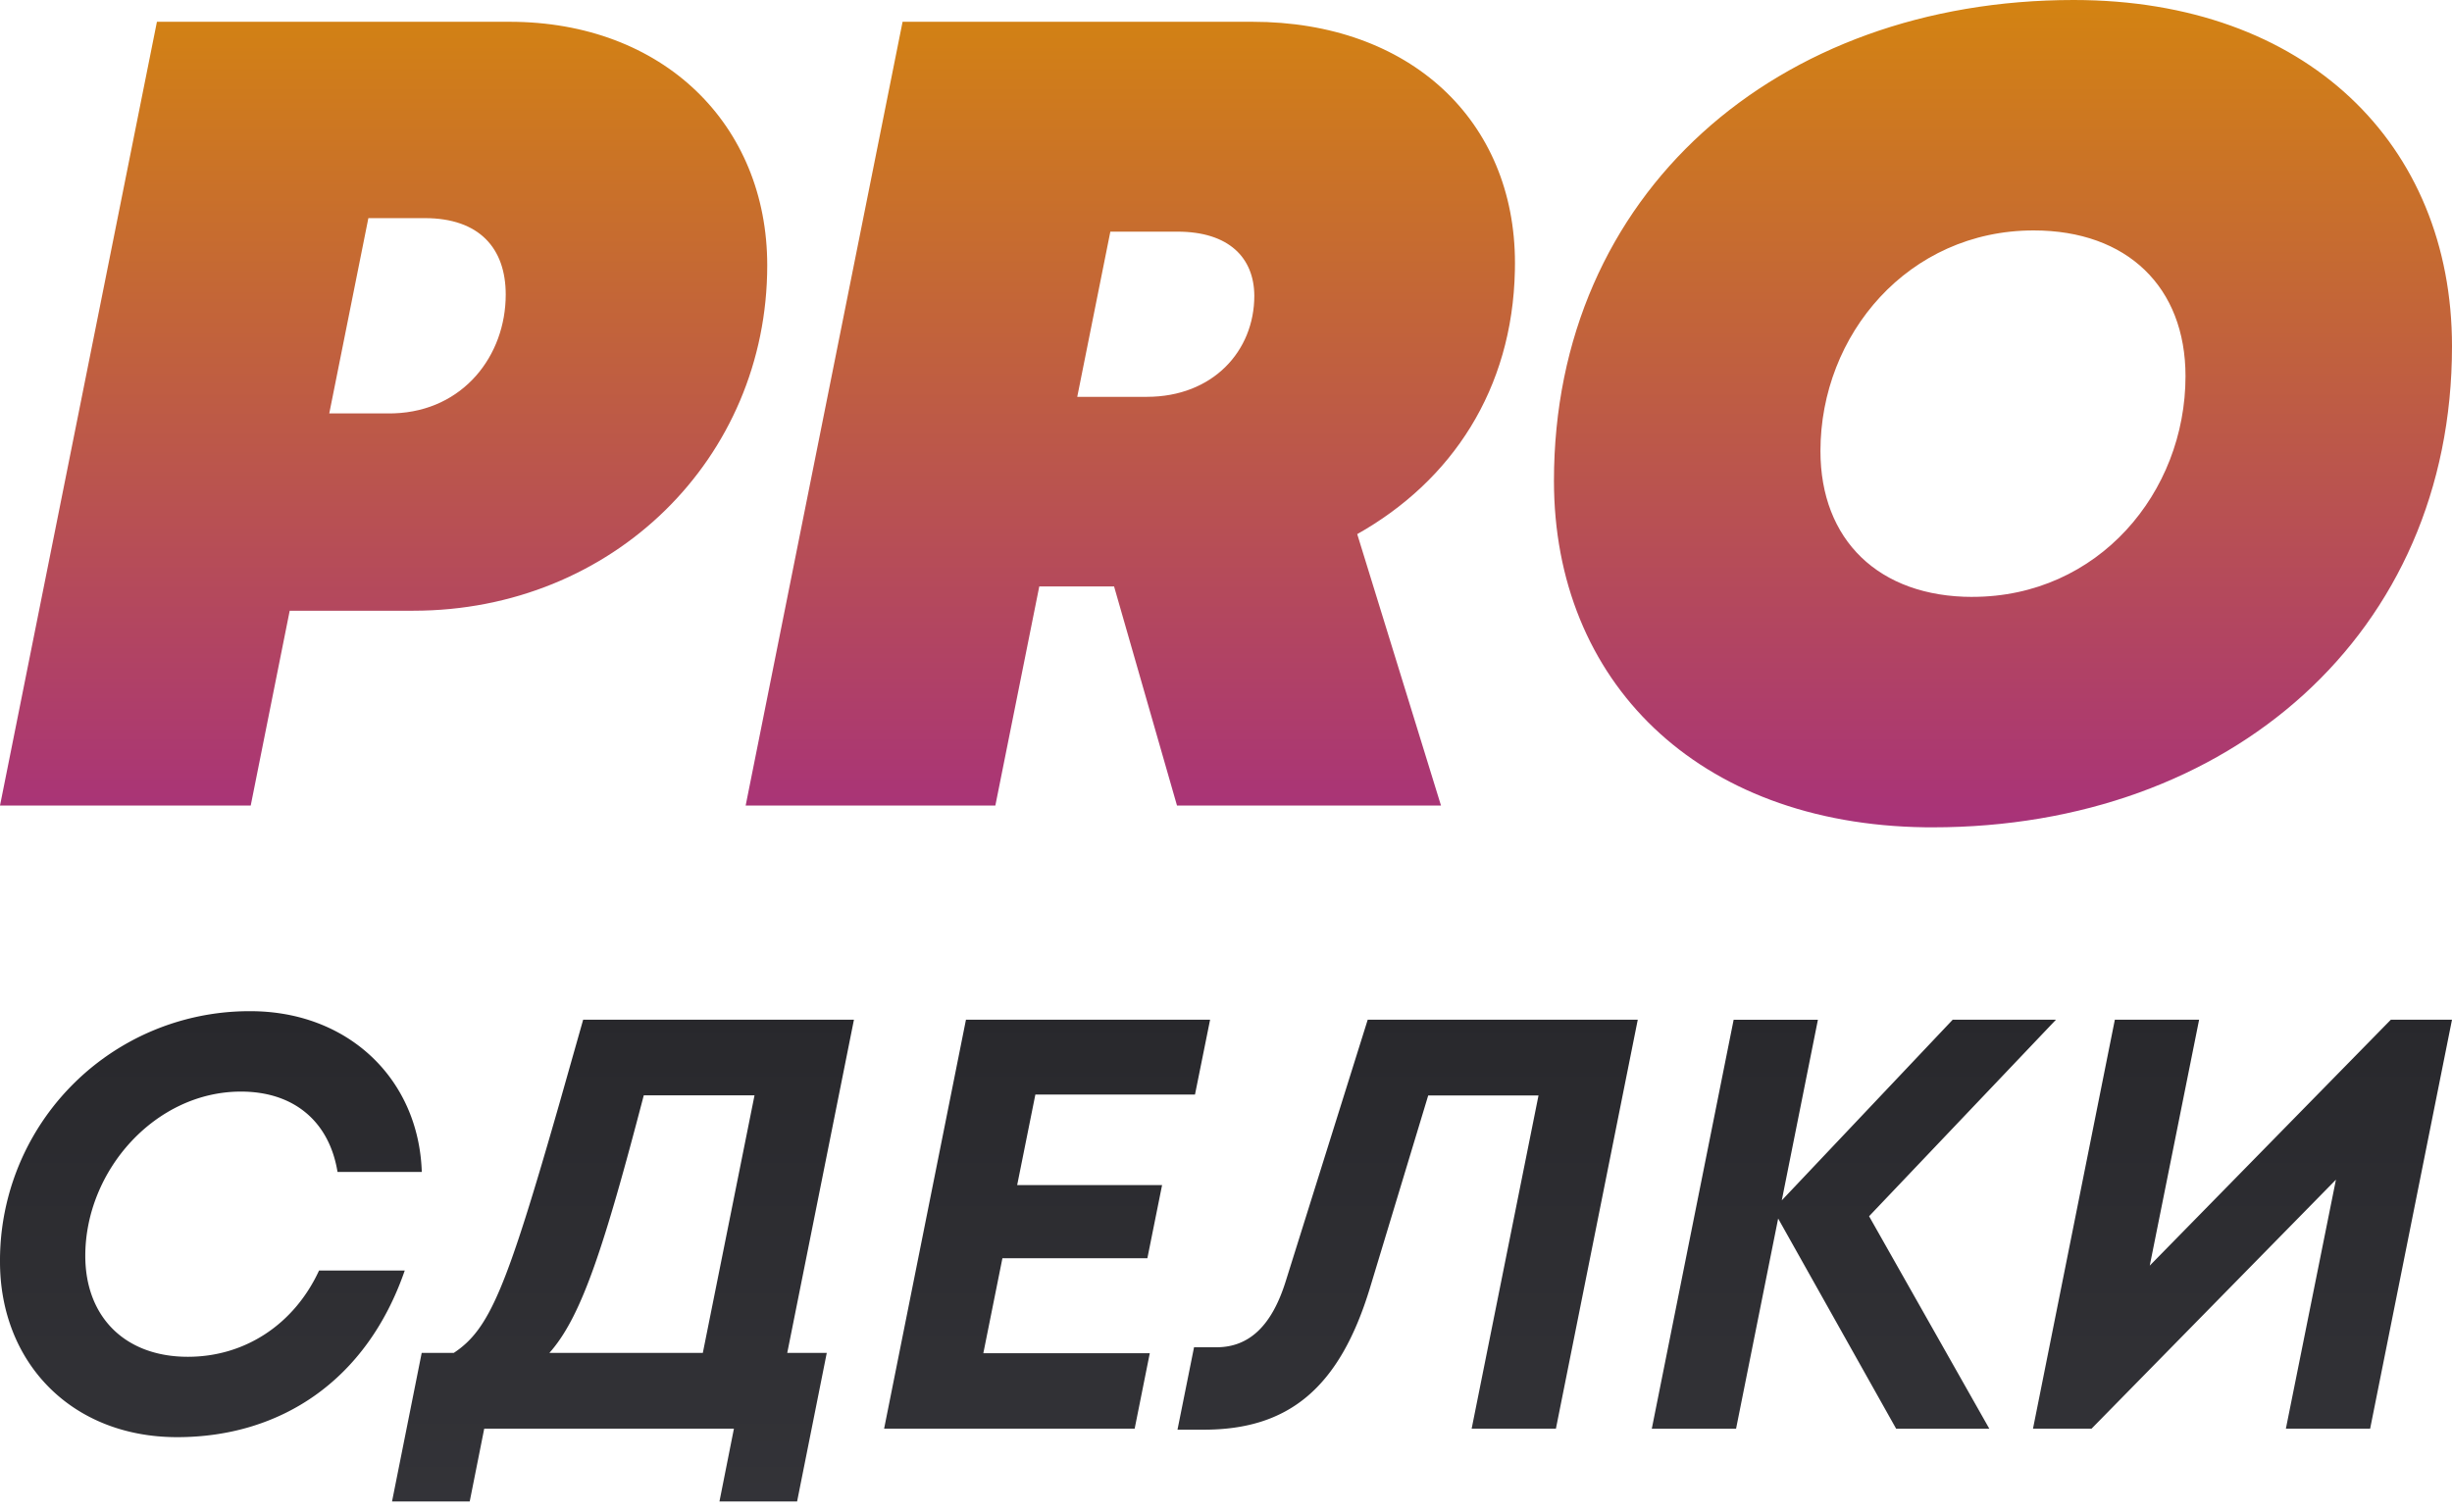 <svg width="60" height="37" xmlns="http://www.w3.org/2000/svg"><defs><linearGradient x1="39.546%" y1=".124%" x2="39.546%" y2="100%" id="a"><stop stop-color="#D38312" offset="0%"/><stop stop-color="#A83279" offset="100%"/></linearGradient><linearGradient x1="41.629%" y1="150.472%" x2="41.629%" y2="0%" id="b"><stop stop-color="#39393E" offset="0%"/><stop stop-color="#28282C" offset="100%"/></linearGradient></defs><g fill="none"><path d="M12.467.533H3.84L0 19.717h6.135l.954-4.769h3.025c4.875 0 8.66-3.722 8.66-8.454 0-3.443-2.542-5.961-6.307-5.961zm-2.94 9.586h-1.47l.957-4.78h1.381c1.337 0 1.98.74 1.98 1.871 0 1.494-1.037 2.847-2.731 2.907l-.117.002zm27.544-3.683c0-3.483-2.565-5.903-6.425-5.903h-8.56l-3.84 19.184h6.11l1.075-5.364h1.83l1.54 5.364h6.46l-2.05-6.644c2.315-1.303 3.799-3.542 3.858-6.454l.002-.183zM27.17 5.67h1.643c1.257 0 1.875.638 1.88 1.569 0 1.356-1.018 2.474-2.63 2.474H26.36l.81-4.043zm20.12 14.58C54.555 20.25 60 15.514 60 8.476 60 3.526 56.43 0 50.742 0c-7.264 0-12.717 4.736-12.717 11.77 0 4.896 3.498 8.404 9.082 8.479l.183.001zm.976-5.64c-2.293 0-3.72-1.394-3.72-3.57 0-2.85 2.15-5.4 5.217-5.4 2.289 0 3.716 1.387 3.716 3.567 0 2.852-2.139 5.402-5.213 5.402z" fill="url(#a)"/><path d="M4.335 35.176c2.517 0 4.633-1.372 5.569-4.078H7.807c-.601 1.302-1.798 2.111-3.21 2.111-1.545 0-2.51-.983-2.51-2.471 0-2.09 1.716-4.02 3.808-4.02 1.317 0 2.166.751 2.364 1.967h2.062c-.075-2.29-1.815-3.935-4.193-3.935A6.103 6.103 0 000 30.883c0 2.457 1.741 4.293 4.335 4.293zm16.56-10.218H14.27l-.581 2.05c-1.294 4.515-1.704 5.524-2.584 6.105h-.786l-.726 3.637h1.901l.355-1.782h6.11l-.354 1.782h1.9l.726-3.637h-.967l1.632-8.155zm-5.142 1.851h2.71l-1.265 6.304h-3.754l.058-.067c.743-.887 1.285-2.537 2.251-6.237zm13.488-.018l.37-1.833h-5.974l-2.003 10.01h6.131l.37-1.847h-4.073l.467-2.325h3.547l.36-1.79H24.89l.445-2.215h3.906zm10.835-1.833h-6.608l-2.005 6.397c-.338 1.087-.89 1.621-1.698 1.621h-.547l-.405 2.017h.644c2.073 0 3.322-1.016 4.068-3.477l1.423-4.703h2.699l-1.636 8.155h2.062l2.003-10.01zm10.233 0h-2.526L43.6 29.38l.884-4.42h-2.062l-2.003 10.01h2.062l1.03-5.145 2.887 5.144h2.28l-2.942-5.2 4.573-4.81zm8.194 0H60l-2.003 10.01h-2.062l1.225-6.094-5.98 6.094h-1.433l2.003-10.01h2.062l-1.208 6.02 5.9-6.02z" fill="url(#b)"/></g></svg>